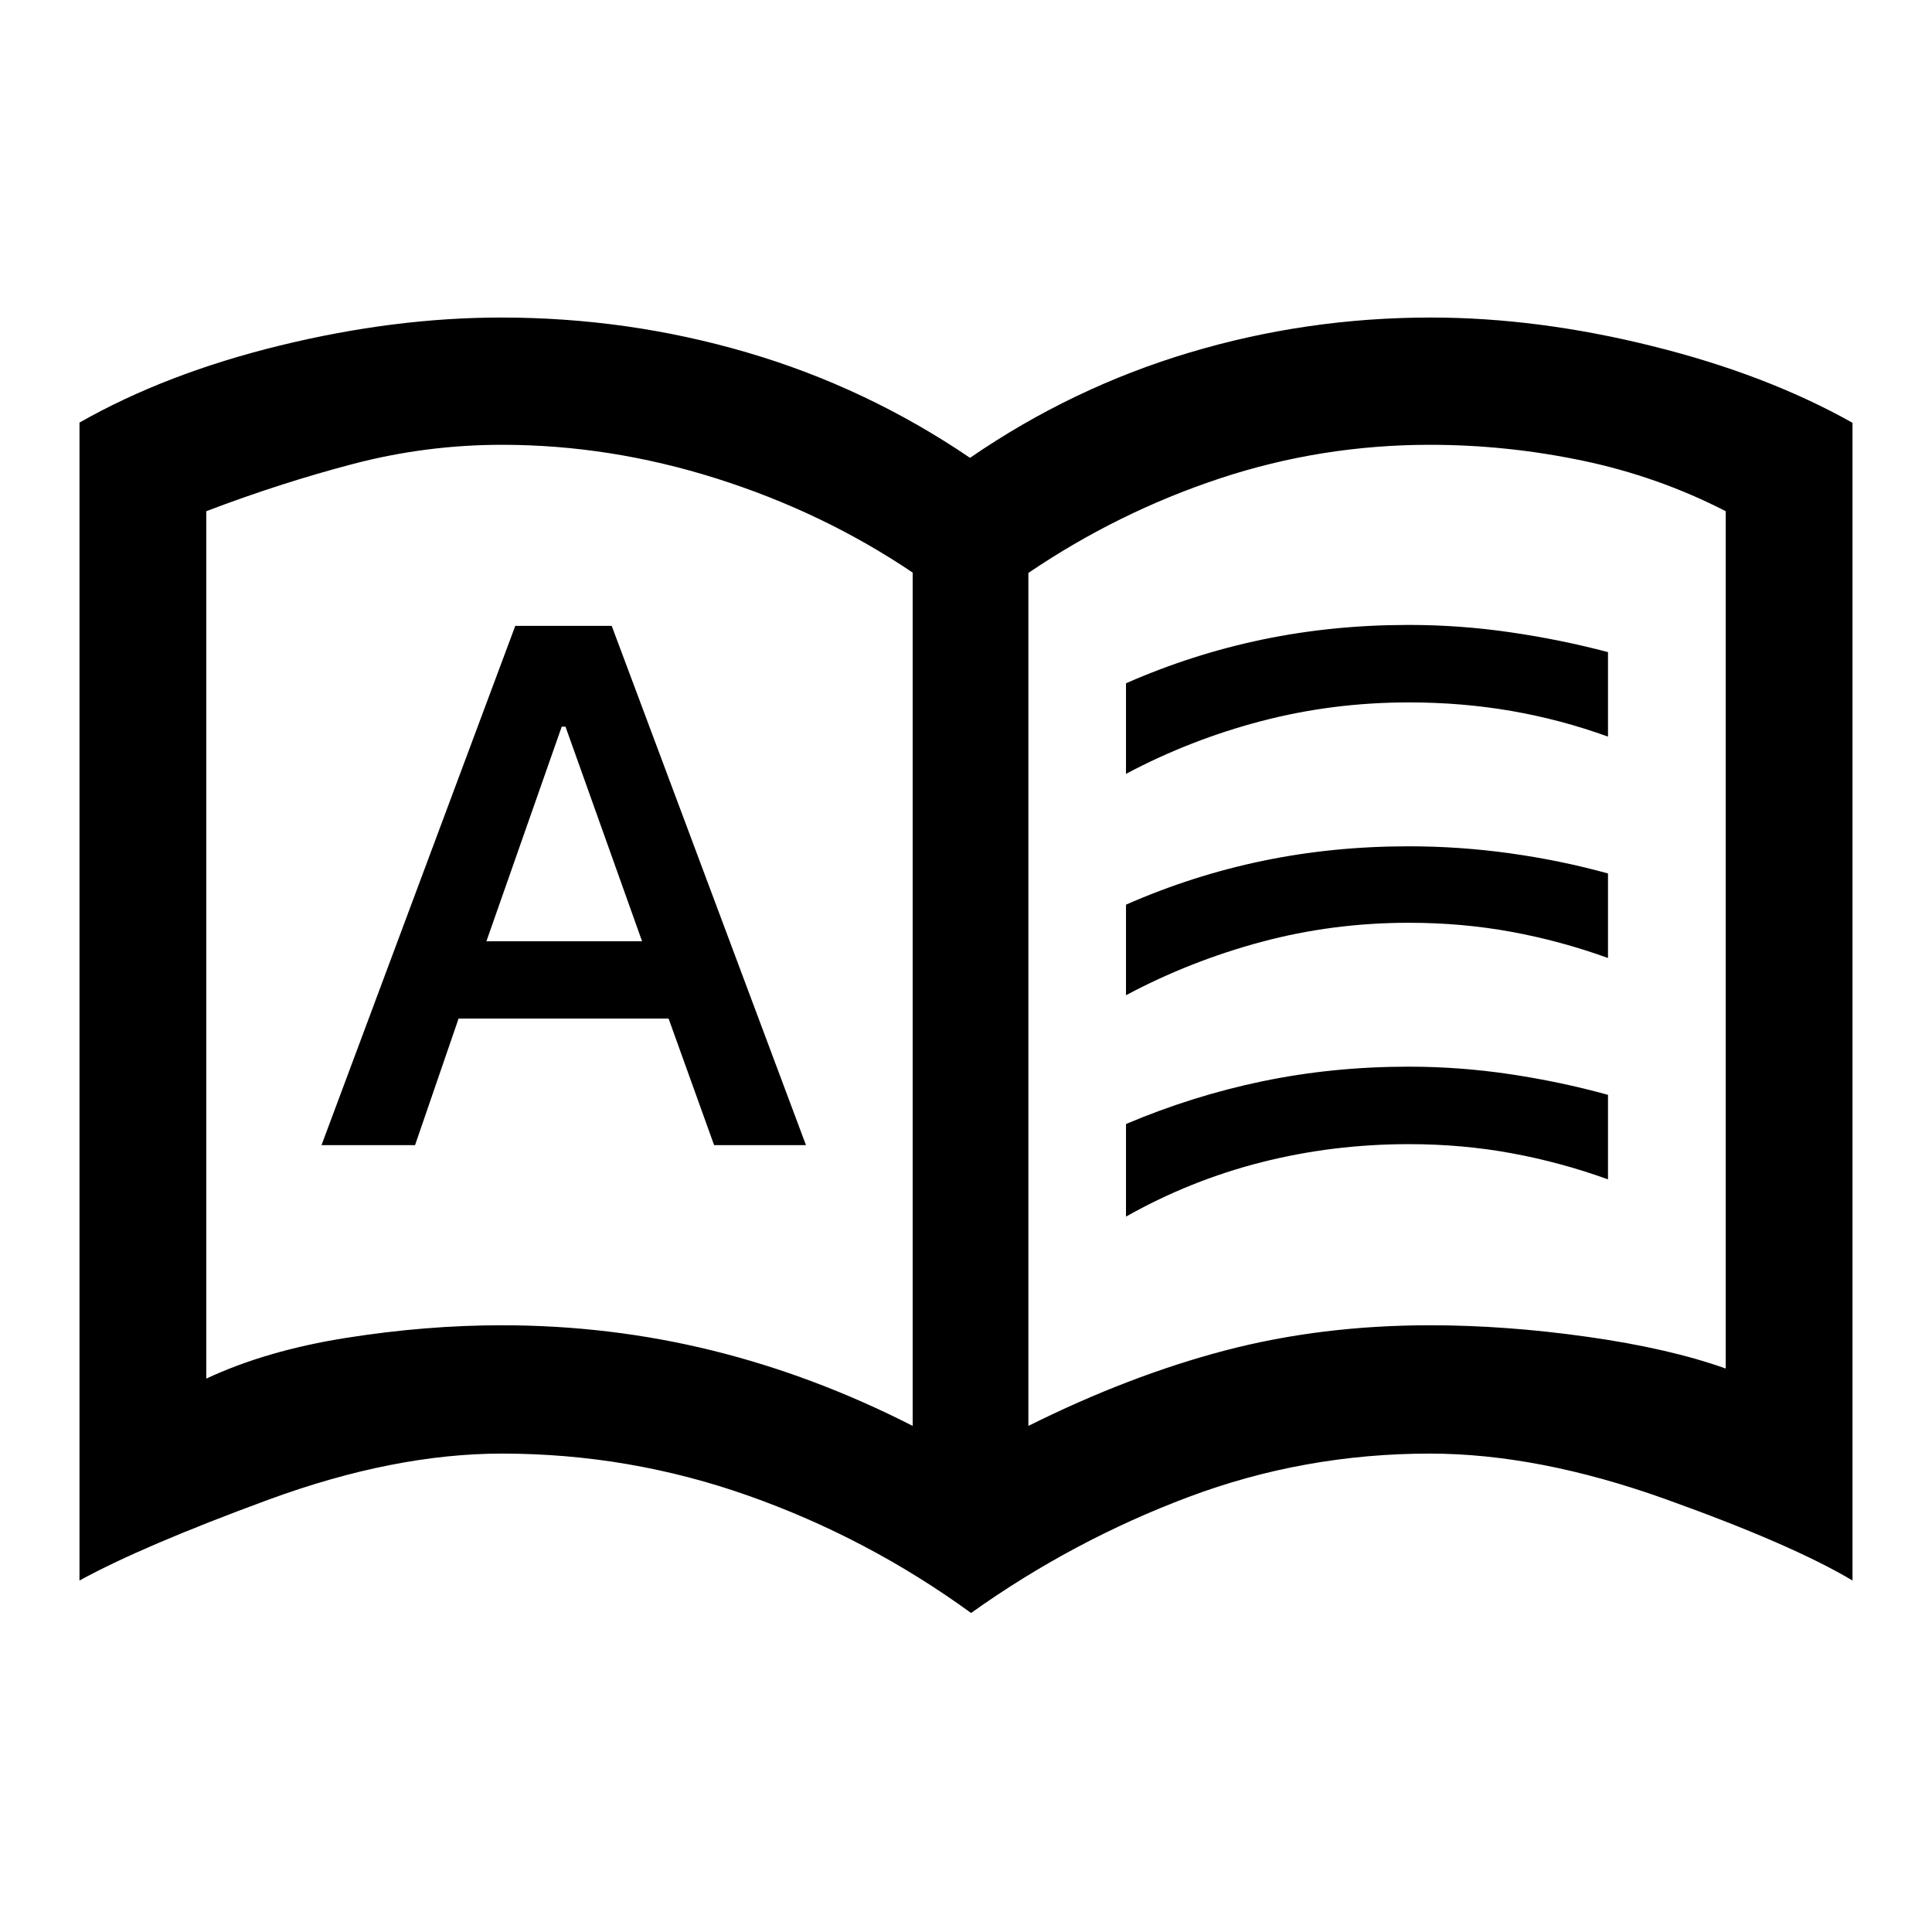 <svg xmlns="http://www.w3.org/2000/svg" height="48" viewBox="0 -960 960 960" width="48"><path d="M159.76-391h46.48l21.63-62.89h104.34L354.83-391h45.65l-96.52-258h-47.92l-96.28 258Zm81.94-101.3 37.41-106.61H281l38.04 106.61H241.7Zm7.65 190.82q53.72 0 104.43 12.5 50.72 12.5 99.72 37.5v-424q-44.5-30-97.45-46.75-52.96-16.75-106.55-16.75-37.76 0-74.01 9.5-36.25 9.5-72.99 23.5v431q30-14 69.61-20.25 39.62-6.25 77.24-6.25Zm261.65 50q50.17-25 97.83-37.5 47.67-12.5 101.82-12.5 37.62 0 78.24 5.75 40.61 5.75 68.61 15.75v-426q-33.5-17.24-71.15-25.12-37.66-7.88-75.85-7.88-54 0-104.5 16.75t-95 46.92v423.83Zm-28.48 92.96q-51.28-37.26-110.53-58.23T249.5-237.72q-53.85 0-116.42 23.02-62.58 23.03-93.58 40.05v-575.37q42.96-24.46 99.76-38.33 56.81-13.87 109.76-13.87 62.99 0 122.23 17.37Q430.5-767.48 482-732.5q50.5-34.74 108.78-52.23 58.29-17.49 120.2-17.49 52.95 0 109.92 14.16 56.98 14.15 99.6 38.15v575.26q-30.24-18.02-93.22-40.55-62.99-22.52-116.78-22.52-62.55 0-119.99 21.59-57.45 21.59-107.99 57.61ZM278-495.48Zm281.5-80v-45q33-14.5 67.84-21.75t72.66-7.25q25.34 0 50.42 3.65 25.08 3.64 48.58 9.86v41.99q-23.5-8.5-48-12.75t-50.9-4.25q-37.86 0-73.23 9.25-35.37 9.25-67.37 26.25Zm0 220v-46q33-14 67.84-21.25t72.66-7.25q25.34 0 50.42 3.75 25.08 3.75 48.58 10.25v42q-23.5-8.5-48-13t-50.92-4.5q-37.89 0-73.28 9-35.4 9-67.3 27Zm0-110v-45q33-14.5 67.84-21.75t72.66-7.25q25.34 0 50.42 3.5 25.08 3.5 48.58 10v42q-23.5-8.5-48-13t-50.92-4.5q-37.89 0-73.28 9.5-35.4 9.5-67.3 26.5Z"/></svg>